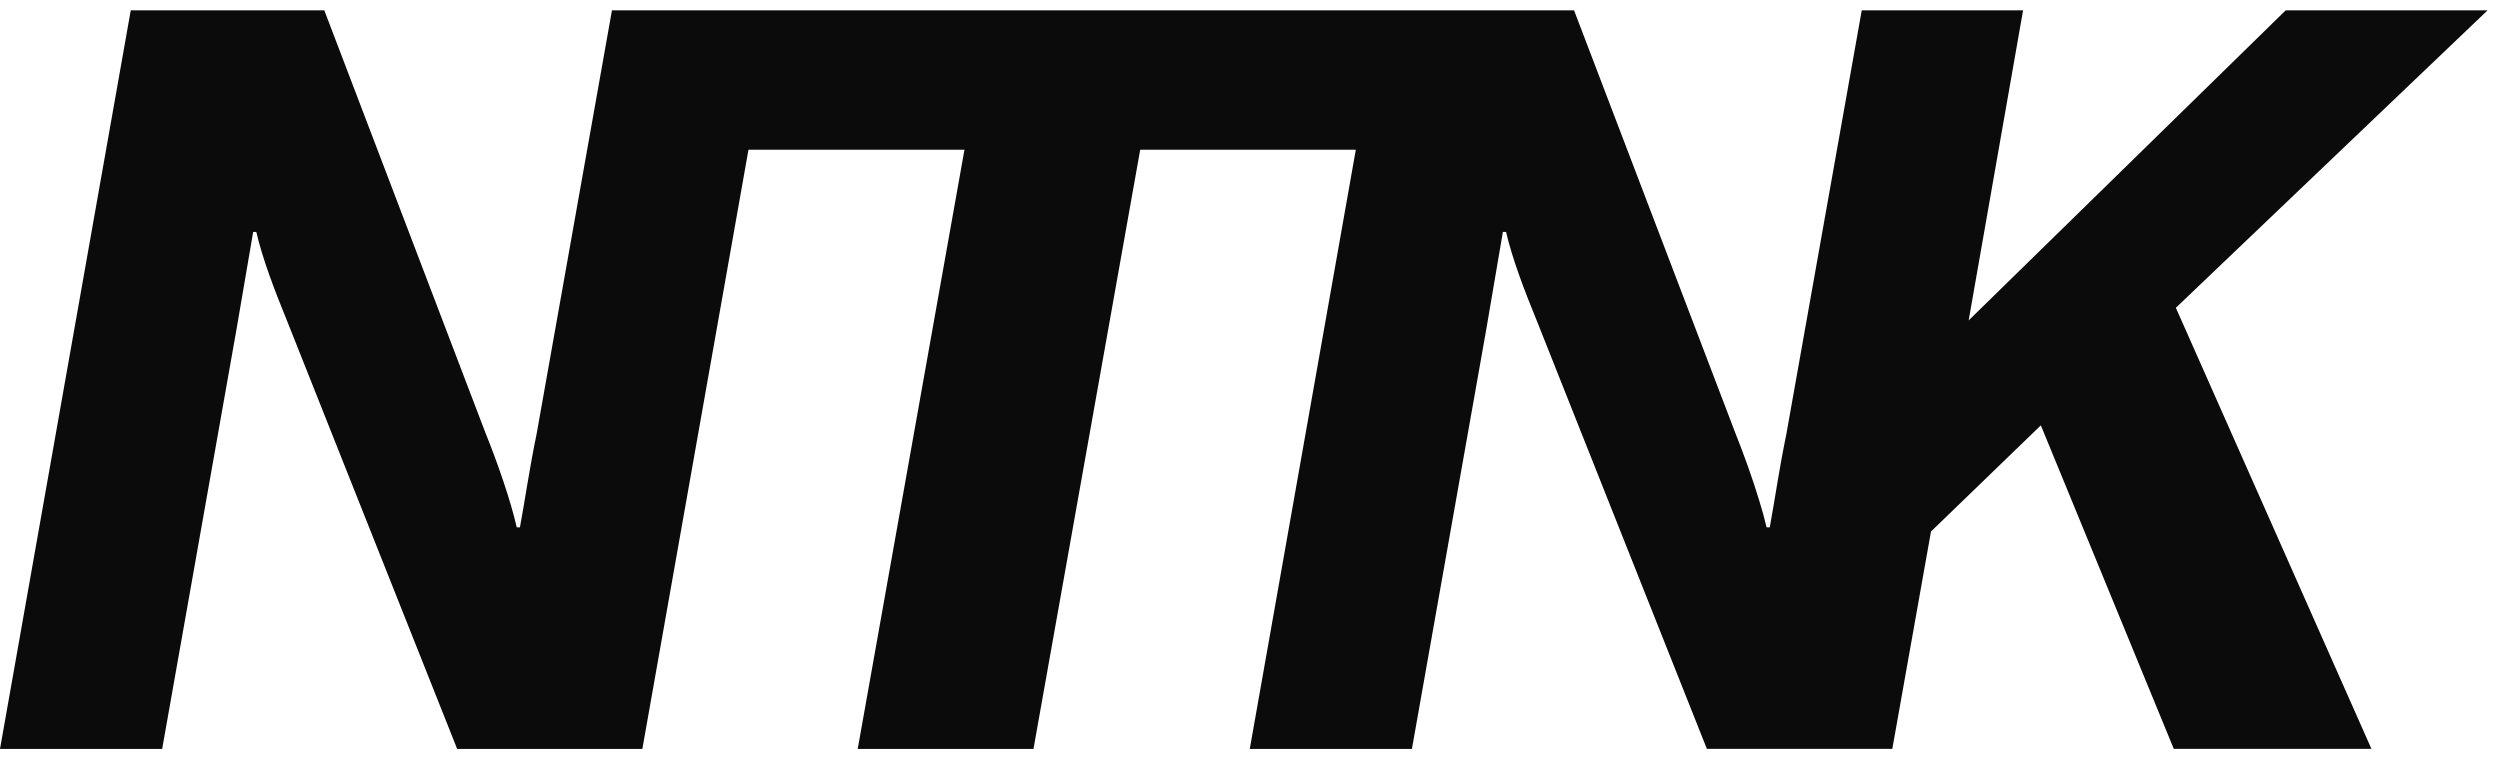 <svg width="131" height="40" viewBox="0 0 131 40" fill="none" xmlns="http://www.w3.org/2000/svg">
<path d="M130.348 0.543H119.769L103.158 16.788L106.009 0.543H105.999H97.555L93.609 22.727C93.226 24.584 93.007 26.163 92.736 27.633H92.569C92.471 27.21 92.344 26.745 92.19 26.251C91.844 25.1 91.383 23.823 90.925 22.672L82.481 0.543H72.353V0.54H40.511H40.502H32.067L28.121 22.727C27.739 24.58 27.517 26.16 27.245 27.633H27.078C26.752 26.215 26.094 24.307 25.434 22.672L16.993 0.54H6.852L0 39.245H8.497L12.39 17.275L13.266 12.152H13.43C13.76 13.569 14.361 15.149 15.074 16.895L23.956 39.245H33.659L39.22 7.845H50.538L44.944 39.245H54.154L59.747 7.845H69.806H71.039H71.045L65.488 39.245H73.984L77.878 17.275L78.751 12.152H78.917C79.248 13.566 79.849 15.149 80.562 16.892L89.441 39.242H89.889H99.147H99.157L101.184 27.851L106.94 22.288L113.907 39.242H124.264L114.015 16.128L130.348 0.543Z" fill="#0B0B0B"/>
</svg>
